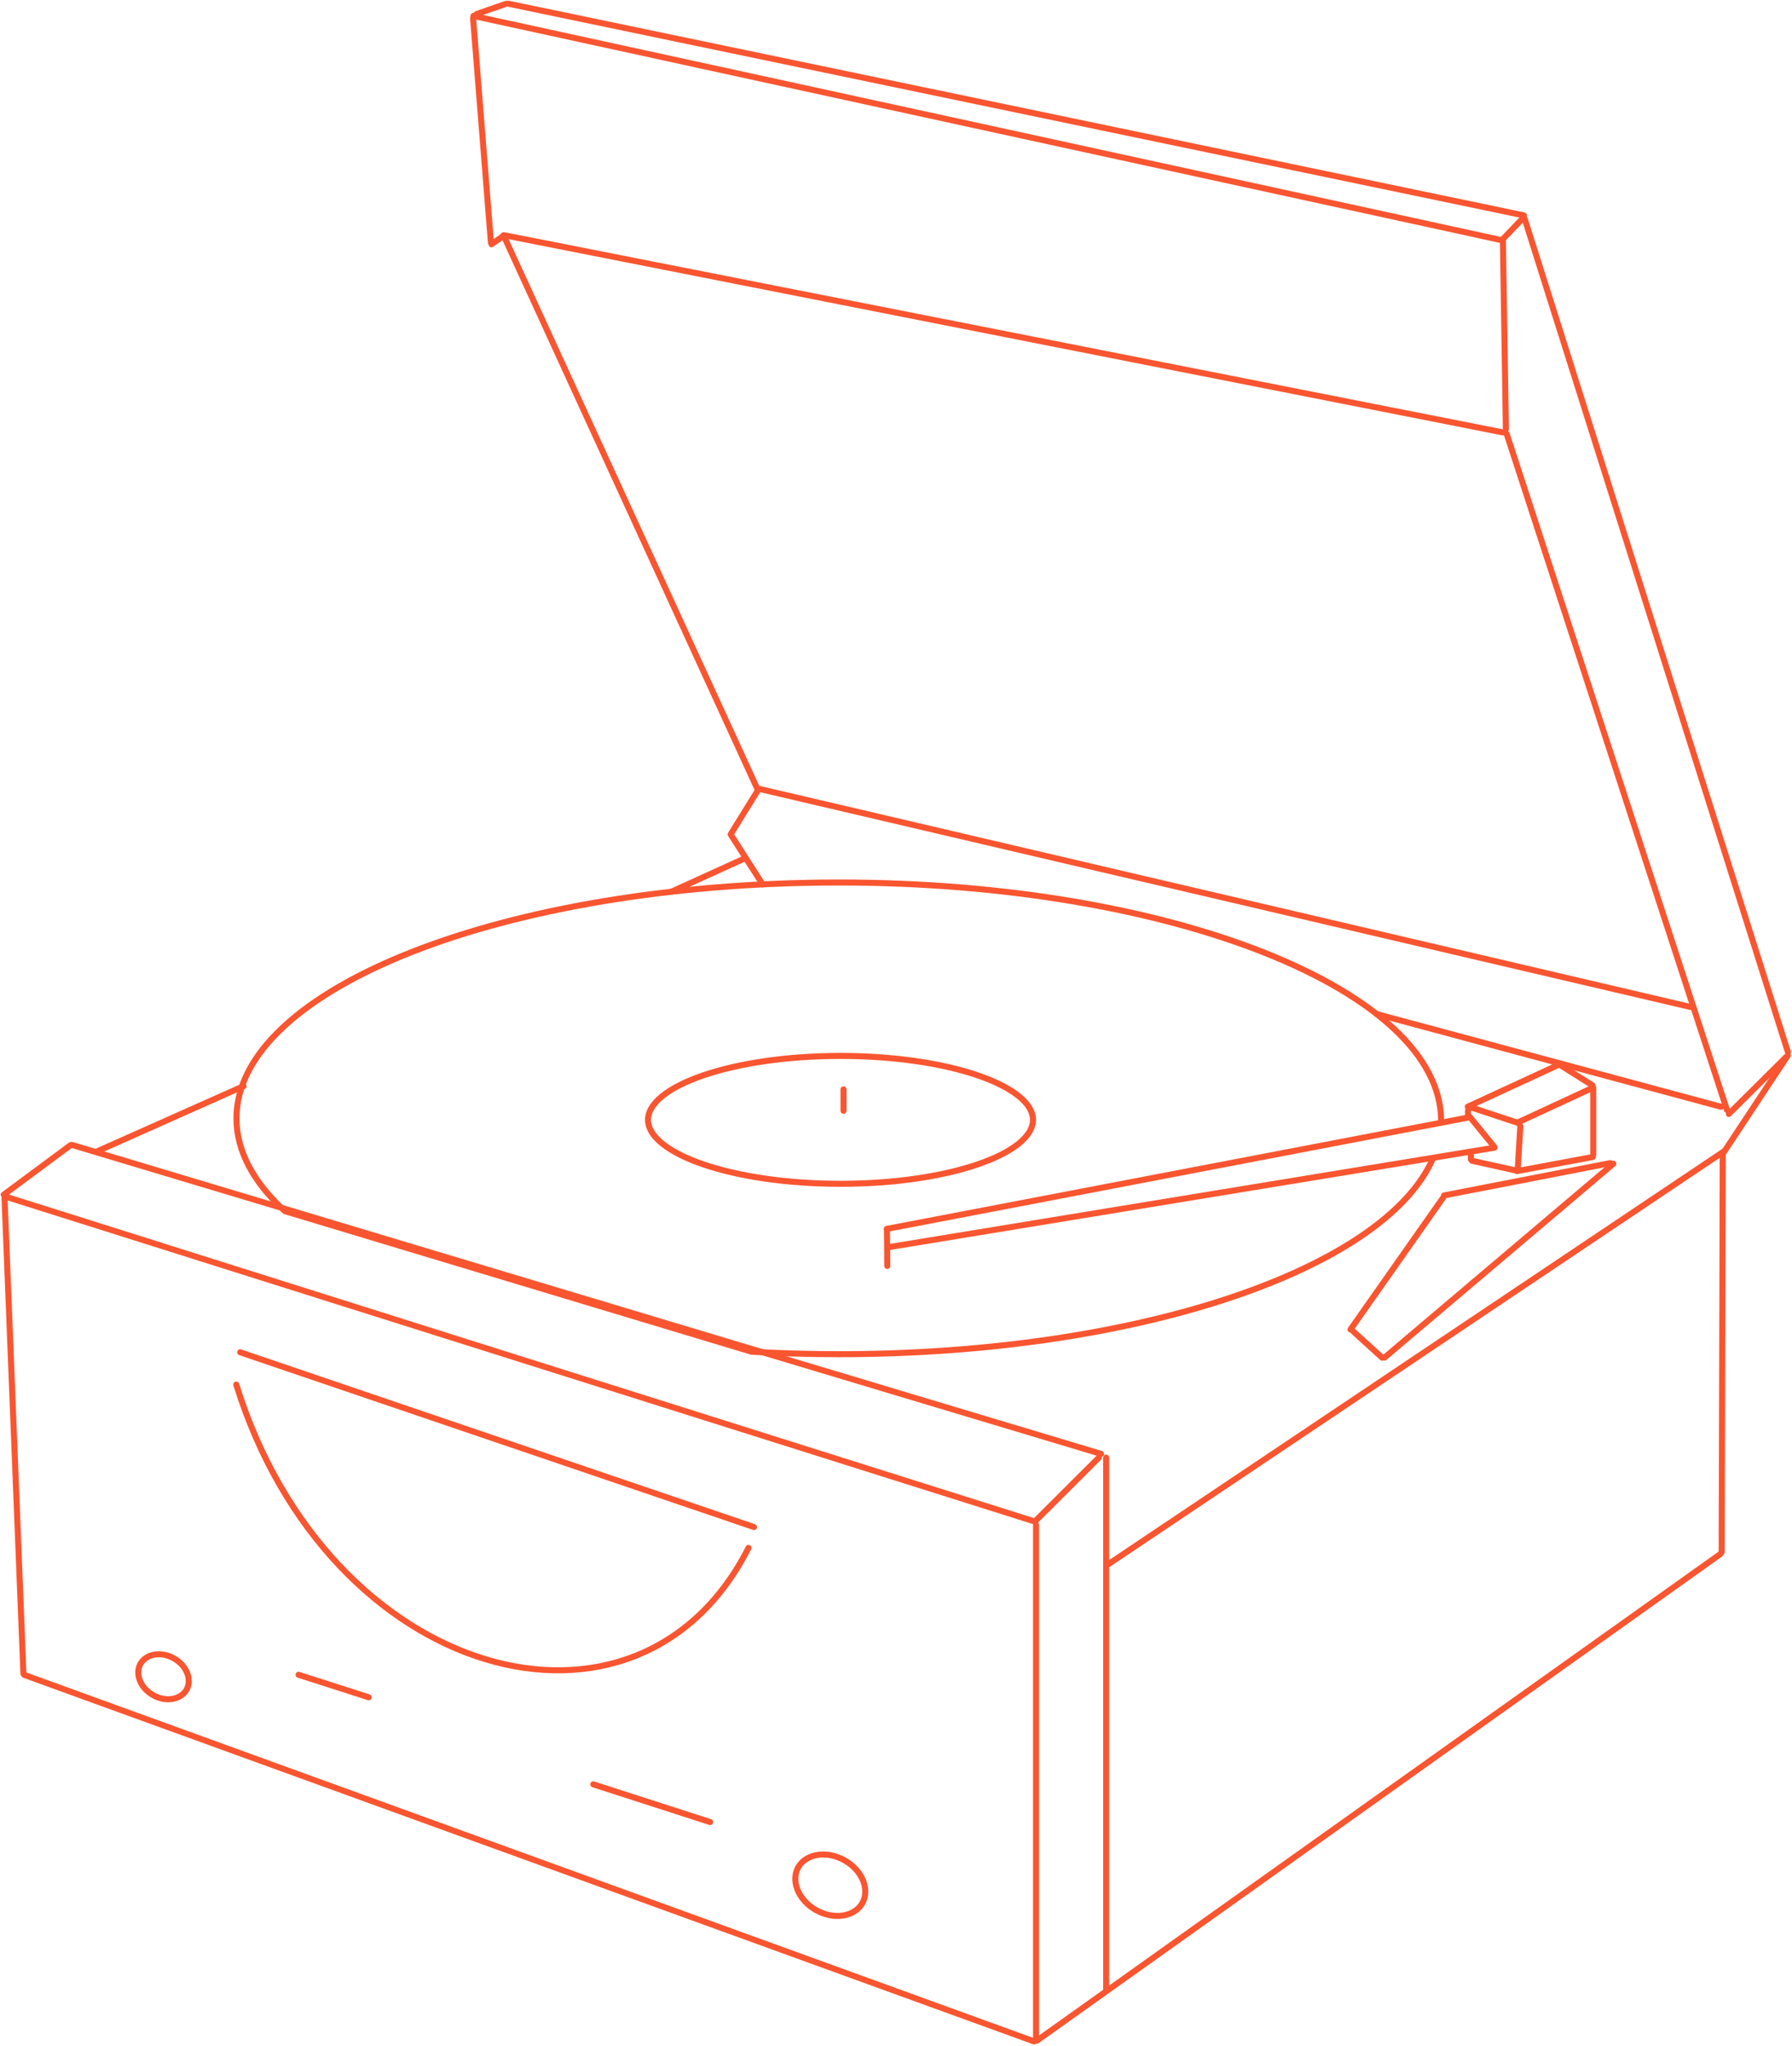 <svg width="595" height="679" viewBox="0 0 595 679" fill="none" xmlns="http://www.w3.org/2000/svg">
<line x1="1" y1="-1" x2="350.039" y2="-1" transform="matrix(0.977 0.213 -0.197 0.98 156.024 6.05)" stroke="#F95530" stroke-width="2" stroke-miterlimit="4.62" stroke-linecap="round"/>
<line x1="1" y1="-1" x2="345.407" y2="-1" transform="matrix(0.979 0.204 -0.188 0.982 167.651 2.01)" stroke="#F95530" stroke-width="2" stroke-miterlimit="4.62" stroke-linecap="round"/>
<line x1="1" y1="-1" x2="11.309" y2="-1" transform="matrix(-0.945 0.328 -0.305 -0.952 168.627 0)" stroke="#F95530" stroke-width="2" stroke-miterlimit="4.62" stroke-linecap="round"/>
<line x1="1" y1="-1" x2="10.197" y2="-1" transform="matrix(0.692 -0.722 0.692 0.722 499.016 80.786)" stroke="#F95530" stroke-width="2" stroke-miterlimit="4.62" stroke-linecap="round"/>
<path d="M163 80.5L157.083 6.077" stroke="#F95530" stroke-width="2" stroke-miterlimit="4.62" stroke-linecap="round"/>
<line x1="1" y1="-1" x2="6.079" y2="-1" transform="matrix(-0.821 0.571 -0.539 -0.842 167.651 76.746)" stroke="#F95530" stroke-width="2" stroke-miterlimit="4.62" stroke-linecap="round"/>
<line x1="1" y1="-1" x2="203.458" y2="-1" transform="matrix(-0.417 -0.909 0.895 -0.446 252.915 262.577)" stroke="#F95530" stroke-width="2" stroke-miterlimit="4.62" stroke-linecap="round"/>
<line x1="242.677" y1="276.763" x2="251.623" y2="262.323" stroke="#F95530" stroke-width="2" stroke-miterlimit="4.62" stroke-linecap="round"/>
<line x1="1" y1="-1" x2="20.579" y2="-1" transform="matrix(0.539 0.842 -0.821 0.571 241.288 276.717)" stroke="#F95530" stroke-width="2" stroke-miterlimit="4.62" stroke-linecap="round"/>
<line x1="499.016" y1="79.984" x2="500" y2="142.387" stroke="#F95530" stroke-width="2" stroke-miterlimit="4.62" stroke-linecap="round"/>
<line x1="506.255" y1="72.652" x2="593.652" y2="349.188" stroke="#F95530" stroke-width="2" stroke-miterlimit="4.62" stroke-linecap="round"/>
<line x1="1" y1="-1" x2="236.911" y2="-1" transform="matrix(0.31 0.951 -0.943 0.333 499.016 143.403)" stroke="#F95530" stroke-width="2" stroke-miterlimit="4.62" stroke-linecap="round"/>
<line x1="1" y1="-1" x2="27.671" y2="-1" transform="matrix(-0.71 0.705 -0.675 -0.738 593 349.433)" stroke="#F95530" stroke-width="2" stroke-miterlimit="4.62" stroke-linecap="round"/>
<path d="M478.5 372C478.5 328.772 389.091 292.876 278.591 292.876C168.091 292.876 78.513 327.919 78.513 371.147C78.513 382.084 84.246 392.497 94.602 401.951L249.524 448.598C259.013 449.139 268.719 449.418 278.591 449.418C377.455 449.418 459.571 421.367 475.769 384.5" stroke="#F95530" stroke-width="2" stroke-miterlimit="4.62" stroke-linecap="round"/>
<line x1="572.37" y1="382.386" x2="593.614" y2="350.282" stroke="#F95530" stroke-width="2" stroke-miterlimit="4.62" stroke-linecap="round"/>
<path d="M571.652 515.075L572 383.5" stroke="#F95530" stroke-width="2" stroke-miterlimit="4.62" stroke-linecap="round"/>
<line x1="1" y1="-1" x2="279.58" y2="-1" transform="matrix(0.815 -0.58 0.548 0.837 343.991 678.677)" stroke="#F95530" stroke-width="2" stroke-miterlimit="4.62" stroke-linecap="round"/>
<line x1="1" y1="-1" x2="357.64" y2="-1" transform="matrix(0.94 0.341 -0.316 0.949 6.813 556.473)" stroke="#F95530" stroke-width="2" stroke-miterlimit="4.62" stroke-linecap="round"/>
<line x1="344" y1="506" x2="344" y2="676.702" stroke="#F95530" stroke-width="2" stroke-miterlimit="4.62" stroke-linecap="round"/>
<path d="M1.5 397.5L7.776 555.434" stroke="#F95530" stroke-width="2" stroke-miterlimit="4.62" stroke-linecap="round"/>
<line x1="1" y1="-1" x2="358.612" y2="-1" transform="matrix(0.954 0.301 -0.279 0.96 1 397.911)" stroke="#F95530" stroke-width="2" stroke-miterlimit="4.62" stroke-linecap="round"/>
<path d="M24 380L365.585 482.505" stroke="#F95530" stroke-width="2" stroke-miterlimit="4.62" stroke-linecap="round"/>
<path d="M1.242 396.49L23.5 380" stroke="#F95530" stroke-width="2" stroke-miterlimit="4.62" stroke-linecap="round"/>
<line x1="1" y1="-1" x2="30.469" y2="-1" transform="matrix(0.708 -0.706 0.676 0.737 343.991 505.975)" stroke="#F95530" stroke-width="2" stroke-miterlimit="4.62" stroke-linecap="round"/>
<line x1="1" y1="-1" x2="198.254" y2="-1" transform="matrix(0.982 -0.188 0.173 0.985 293.608 409.02)" stroke="#F95530" stroke-width="2" stroke-miterlimit="4.62" stroke-linecap="round"/>
<line x1="1" y1="-1" x2="205.181" y2="-1" transform="matrix(-0.987 0.162 -0.149 -0.989 497.078 379.731)" stroke="#F95530" stroke-width="2" stroke-miterlimit="4.62" stroke-linecap="round"/>
<line x1="487.337" y1="367.295" x2="517.245" y2="353.501" stroke="#F95530" stroke-width="2" stroke-miterlimit="4.62" stroke-linecap="round"/>
<line x1="518.378" y1="353.684" x2="528.736" y2="360.174" stroke="#F95530" stroke-width="2" stroke-miterlimit="4.62" stroke-linecap="round"/>
<line x1="529" y1="383.239" x2="529" y2="361" stroke="#F95530" stroke-width="2" stroke-miterlimit="4.62" stroke-linecap="round"/>
<line x1="1" y1="-1" x2="26.595" y2="-1" transform="matrix(0.983 -0.183 0.169 0.986 502.892 389.831)" stroke="#F95530" stroke-width="2" stroke-miterlimit="4.62" stroke-linecap="round"/>
<line x1="1" y1="-1" x2="15.187" y2="-1" transform="matrix(-0.06 0.998 -0.998 -0.065 503.86 372.662)" stroke="#F95530" stroke-width="2" stroke-miterlimit="4.62" stroke-linecap="round"/>
<line x1="1" y1="-1" x2="18.381" y2="-1" transform="matrix(-0.95 -0.313 0.29 -0.957 505.408 372.06)" stroke="#F95530" stroke-width="2" stroke-miterlimit="4.62" stroke-linecap="round"/>
<line x1="1" y1="-1" x2="181.141" y2="-1" transform="matrix(0.947 0.322 -0.298 0.954 78.513 449.418)" stroke="#F95530" stroke-width="2" stroke-miterlimit="4.62" stroke-linecap="round"/>
<path d="M78.446 459.517C109.017 557.888 211.885 586.116 248.516 513.716" stroke="#F95530" stroke-width="2" stroke-miterlimit="4.62" stroke-linecap="round"/>
<line x1="1" y1="-1" x2="25.455" y2="-1" transform="matrix(0.952 0.305 -0.283 0.959 97.891 556.473)" stroke="#F95530" stroke-width="2" stroke-miterlimit="4.62" stroke-linecap="round"/>
<path d="M342.992 371.652C342.992 374.293 341.43 376.959 338.262 379.523C335.102 382.08 330.469 384.427 324.655 386.417C313.037 390.394 296.922 392.871 279.076 392.871C261.229 392.871 245.115 390.394 233.497 386.417C227.683 384.427 223.049 382.08 219.89 379.523C216.721 376.959 215.159 374.293 215.159 371.652C215.159 369.011 216.721 366.345 219.89 363.781C223.049 361.224 227.683 358.877 233.497 356.887C245.115 352.91 261.229 350.433 279.076 350.433C296.922 350.433 313.037 352.91 324.655 356.887C330.469 358.877 335.102 361.224 338.262 363.781C341.43 366.345 342.992 369.011 342.992 371.652Z" stroke="#F95530" stroke-width="2" stroke-miterlimit="4.62" stroke-linecap="round"/>
<line x1="1" y1="-1" x2="247.466" y2="-1" transform="matrix(-0.831 0.557 -0.525 -0.851 572.652 380.741)" stroke="#F95530" stroke-width="2" stroke-miterlimit="4.62" stroke-linecap="round"/>
<path d="M367.276 483.746V660" stroke="#F95530" stroke-width="2" stroke-miterlimit="4.62" stroke-linecap="round"/>
<line x1="1" y1="-1" x2="100.576" y2="-1" transform="matrix(-0.763 0.646 -0.615 -0.789 535.834 384.781)" stroke="#F95530" stroke-width="2" stroke-miterlimit="4.62" stroke-linecap="round"/>
<line x1="449.413" y1="441.933" x2="458.933" y2="450.587" stroke="#F95530" stroke-width="2" stroke-miterlimit="4.62" stroke-linecap="round"/>
<line x1="1" y1="-1" x2="54.568" y2="-1" transform="matrix(-0.575 0.818 -0.794 -0.607 478.975 396)" stroke="#F95530" stroke-width="2" stroke-miterlimit="4.62" stroke-linecap="round"/>
<line x1="280.076" y1="361.542" x2="280.076" y2="368.632" stroke="#F95530" stroke-width="2" stroke-miterlimit="4.62" stroke-linecap="round"/>
<path d="M62.172 560.304C60.66 563.684 55.95 565.083 51.423 562.883C46.897 560.683 44.897 556.022 46.409 552.642C47.921 549.261 52.632 547.863 57.158 550.063C61.684 552.263 63.685 556.924 62.172 560.304Z" stroke="#F95530" stroke-width="2" stroke-miterlimit="4.62" stroke-linecap="round"/>
<path d="M286.639 630.979C284.571 635.602 278.042 637.39 271.793 634.352C265.543 631.315 262.661 624.952 264.729 620.329C266.797 615.706 273.326 613.919 279.575 616.956C285.825 619.994 288.708 626.356 286.639 630.979Z" stroke="#F95530" stroke-width="2" stroke-miterlimit="4.62" stroke-linecap="round"/>
<path d="M168.162 78.214L499 143.5" stroke="#F95530" stroke-width="2" stroke-miterlimit="4.62" stroke-linecap="round"/>
<line x1="1" y1="-1" x2="119.41" y2="-1" transform="matrix(-0.966 -0.26 0.241 -0.971 572.652 366.602)" stroke="#F95530" stroke-width="2" stroke-miterlimit="4.62" stroke-linecap="round"/>
<line x1="1" y1="-1" x2="27.831" y2="-1" transform="matrix(0.907 -0.42 0.392 0.92 503.861 373.671)" stroke="#F95530" stroke-width="2" stroke-miterlimit="4.62" stroke-linecap="round"/>
<line x1="487.42" y1="368.612" x2="487.42" y2="370.652" stroke="#F95530" stroke-width="2" stroke-miterlimit="4.62" stroke-linecap="round"/>
<path d="M503.5 388.5L488.734 385.225" stroke="#F95530" stroke-width="2" stroke-miterlimit="4.62" stroke-linecap="round"/>
<line x1="488.39" y1="382.751" x2="488.39" y2="384.791" stroke="#F95530" stroke-width="2" stroke-miterlimit="4.62" stroke-linecap="round"/>
<line x1="1" y1="-1" x2="318.405" y2="-1" transform="matrix(0.974 0.228 -0.21 0.978 250.977 262.577)" stroke="#F95530" stroke-width="2" stroke-miterlimit="4.62" stroke-linecap="round"/>
<path d="M32.5 382L80.881 360.454M247 285L223.089 295.861" stroke="#F95530" stroke-width="2" stroke-miterlimit="4.62" stroke-linecap="round"/>
<line x1="1" y1="-1" x2="57.235" y2="-1" transform="matrix(0.982 -0.191 0.176 0.984 478.669 397.911)" stroke="#F95530" stroke-width="2" stroke-miterlimit="4.62" stroke-linecap="round"/>
<line x1="488.407" y1="371.141" x2="496.141" y2="380.593" stroke="#F95530" stroke-width="2" stroke-miterlimit="4.62" stroke-linecap="round"/>
<line x1="1" y1="-1" x2="41.76" y2="-1" transform="matrix(0.952 0.307 -0.285 0.959 195.75 592.831)" stroke="#F95530" stroke-width="2" stroke-miterlimit="4.62" stroke-linecap="round"/>
<path d="M294.5 408L294.608 420.139" stroke="#F95530" stroke-width="2" stroke-miterlimit="4.62" stroke-linecap="round"/>
</svg>
